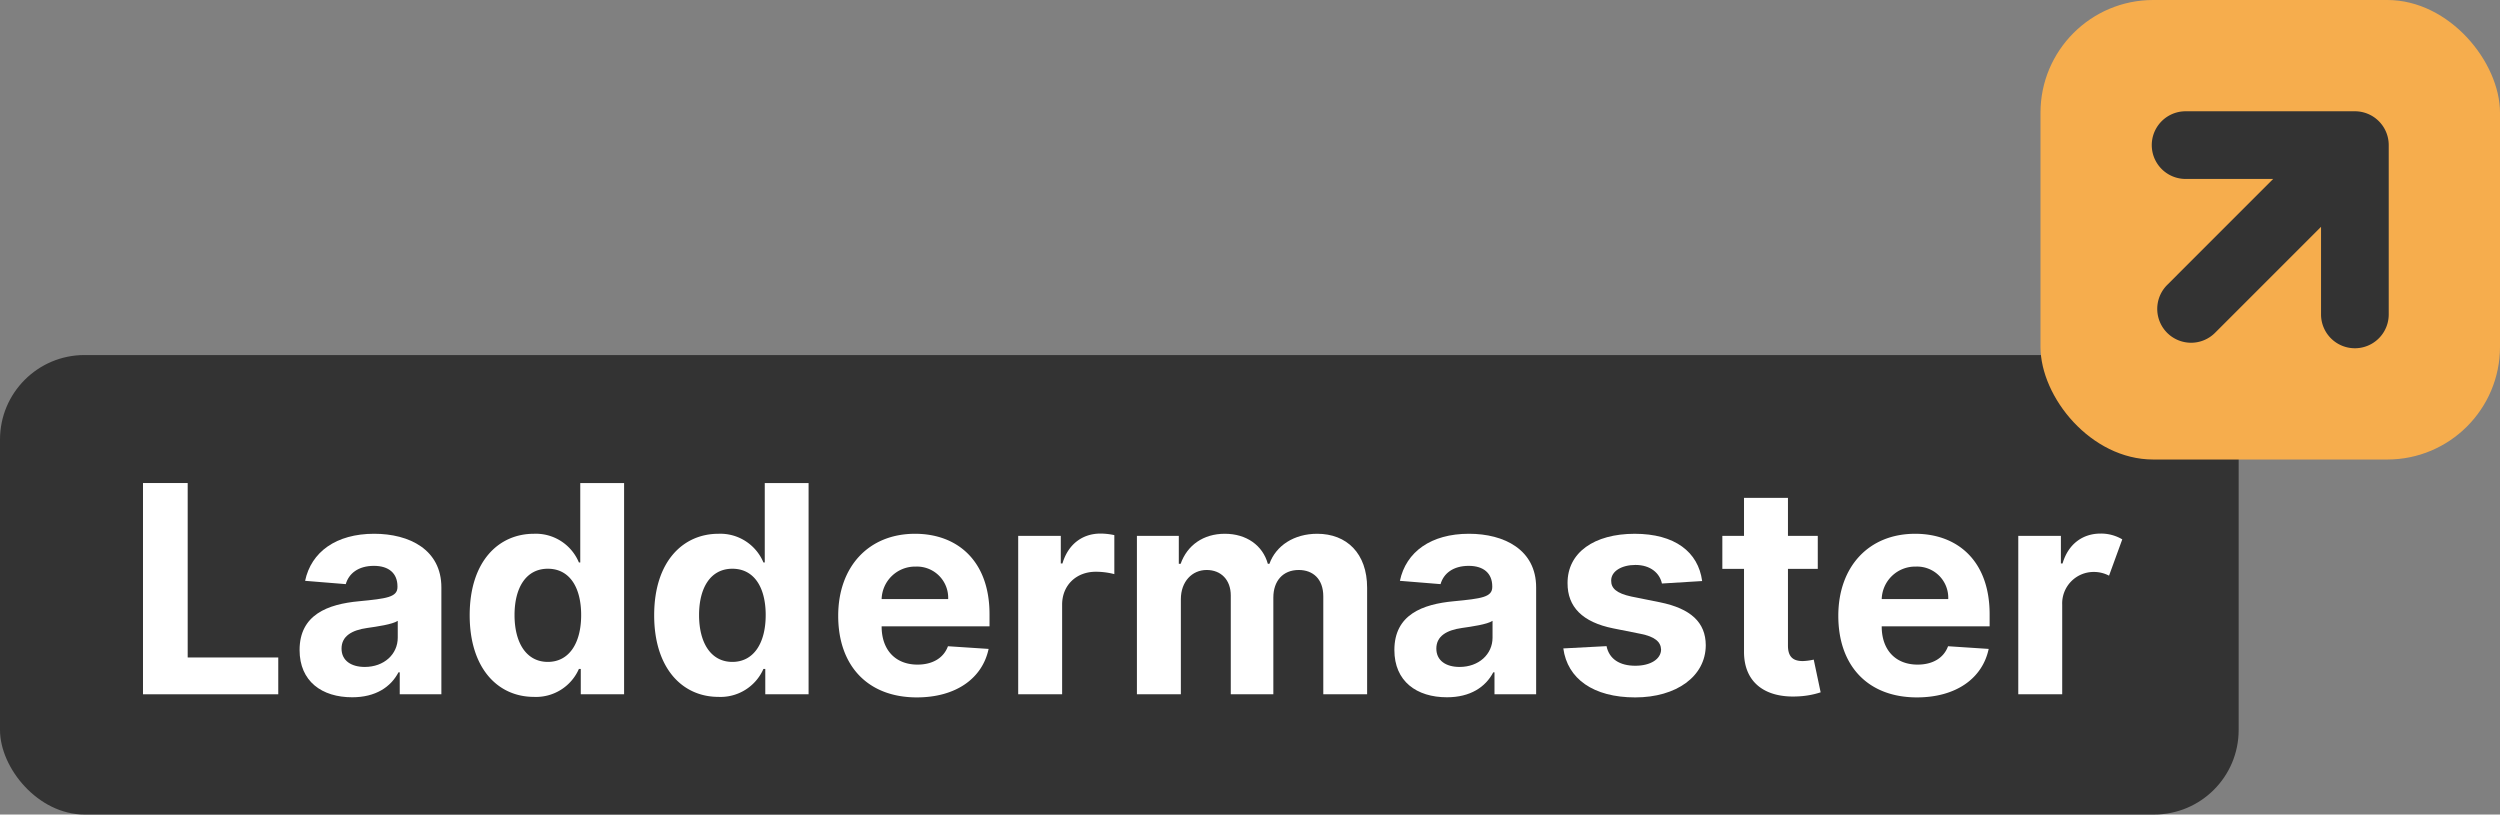 <svg xmlns="http://www.w3.org/2000/svg" width="621" height="202.329" viewBox="0 0 621 202.329"><rect x="0" y="0" width="621" height="202.329" fill="#808080" stroke="none"/><defs><style>.a{fill:#333;}.b{fill:#fff;}.c{fill:#f6ad4d;}</style></defs><g transform="translate(-960.03 -85.307)"><rect class="a" width="556.081" height="114.138" rx="21" transform="translate(960.03 173.498)"/><g transform="translate(995.55 205.293)"><path class="b" d="M967.144,109.334h11.1v43.331h22.5v9.144H967.144Z" transform="translate(-967.144 -109.334)"/><path class="b" d="M974.932,140.737c0-8.789,7-11.4,14.782-12.12,6.841-.664,9.533-1,9.533-3.536v-.155c0-3.226-2.132-5.1-5.843-5.1-3.92,0-6.247,1.923-7,4.539l-10.1-.819c1.513-7.181,7.715-11.69,17.149-11.69,8.759,0,16.7,3.95,16.7,13.328v26.542H999.811V146.27h-.31c-1.918,3.665-5.688,6.2-11.506,6.2C980.49,152.473,974.932,148.527,974.932,140.737Zm24.385-3.076v-4.175c-1.3.874-5.2,1.433-7.576,1.768-3.85.539-6.387,2.047-6.387,5.124,0,3,2.417,4.559,5.768,4.559C995.916,144.937,999.317,141.786,999.317,137.661Z" transform="translate(-936.036 -99.254)"/><path class="b" d="M983.393,142.183c0-13.528,7.291-20.245,15.93-20.245a11.583,11.583,0,0,1,11.2,7.126h.339V109.334h10.887v52.475h-10.761v-6.3h-.464a11.626,11.626,0,0,1-11.171,6.946C990.379,162.453,983.393,155.357,983.393,142.183Zm27.69-.05c0-7.021-2.966-11.511-8.274-11.511-5.409,0-8.275,4.694-8.275,11.511,0,6.866,2.921,11.631,8.275,11.631C1008.063,153.764,1011.083,149.149,1011.083,142.133Z" transform="translate(-902.244 -109.334)"/><path class="b" d="M992.57,142.183c0-13.528,7.306-20.245,15.94-20.245a11.606,11.606,0,0,1,11.2,7.126h.33V109.334h10.886v52.475h-10.757v-6.3h-.459a11.644,11.644,0,0,1-11.176,6.946C999.566,162.453,992.57,155.357,992.57,142.183Zm27.7-.05c0-7.021-2.971-11.511-8.275-11.511-5.4,0-8.275,4.694-8.275,11.511,0,6.866,2.921,11.631,8.275,11.631C1017.254,153.764,1020.27,149.149,1020.27,142.133Z" transform="translate(-865.593 -109.334)"/><path class="b" d="M1001.724,132.233c0-12.145,7.506-20.375,19.087-20.375,10.407,0,18.5,6.612,18.5,19.99v3h-26.8v.025c0,5.868,3.461,9.483,8.914,9.483,3.64,0,6.462-1.563,7.56-4.564l10.1.664c-1.543,7.306-8.1,12.045-17.833,12.045C1009.125,152.5,1001.724,144.707,1001.724,132.233Zm27.316-4.15a7.763,7.763,0,0,0-8.045-8.075,8.317,8.317,0,0,0-8.485,8.075Z" transform="translate(-829.034 -99.254)"/><path class="b" d="M1010.677,112.412h10.582v6.866h.409c1.433-4.869,5.049-7.431,9.453-7.431a16.447,16.447,0,0,1,3.436.385v9.688a18.29,18.29,0,0,0-4.614-.589c-4.814,0-8.354,3.326-8.354,8.17v22.267h-10.912Z" transform="translate(-793.277 -99.294)"/><path class="b" d="M1016.583,112.372h10.407v6.941h.459c1.638-4.634,5.663-7.456,10.966-7.456,5.4,0,9.428,2.9,10.687,7.456h.4c1.618-4.5,6.1-7.456,11.871-7.456,7.321,0,12.395,4.869,12.395,13.4v26.467h-10.887V127.414c0-4.38-2.611-6.562-6.1-6.562-3.97,0-6.307,2.772-6.307,6.847v24.03H1039.9V127.184c0-3.87-2.412-6.332-5.993-6.332-3.64,0-6.407,2.9-6.407,7.256v23.621h-10.916Z" transform="translate(-769.695 -99.254)"/><path class="b" d="M1029.389,140.737c0-8.789,6.991-11.4,14.782-12.12,6.841-.664,9.533-1,9.533-3.536v-.155c0-3.226-2.132-5.1-5.843-5.1-3.92,0-6.258,1.923-7,4.539l-10.1-.819c1.513-7.181,7.71-11.69,17.148-11.69,8.754,0,16.694,3.95,16.694,13.328v26.542h-10.347V146.27h-.3c-1.922,3.665-5.693,6.2-11.511,6.2C1034.942,152.473,1029.389,148.527,1029.389,140.737Zm24.385-3.076v-4.175c-1.3.874-5.2,1.433-7.575,1.768-3.85.539-6.387,2.047-6.387,5.124,0,3,2.412,4.559,5.768,4.559C1050.368,144.937,1053.774,141.786,1053.774,137.661Z" transform="translate(-718.546 -99.254)"/><path class="b" d="M1062.287,124.213c-.535-2.537-2.792-4.614-6.582-4.614-3.381,0-6.048,1.538-6.023,3.9-.025,1.9,1.333,3.151,4.994,3.945l7.131,1.433c7.636,1.563,11.346,4.974,11.371,10.662-.025,7.76-7.331,12.964-17.524,12.964-10.432,0-16.839-4.639-17.863-12.17l10.737-.564c.664,3.206,3.256,4.869,7.151,4.869,3.815,0,6.347-1.663,6.4-4-.055-1.978-1.613-3.231-5.049-3.92l-6.812-1.358c-7.691-1.538-11.406-5.358-11.375-11.251-.031-7.581,6.607-12.25,16.679-12.25,9.943,0,15.786,4.484,16.754,11.74Z" transform="translate(-684.986 -99.254)"/><path class="b" d="M1069.408,127.7H1062v19.066c0,3.021,1.508,3.84,3.691,3.84a14.674,14.674,0,0,0,2.712-.36l1.717,8.125a21.281,21.281,0,0,1-5.918,1.024c-7.92.335-13.173-3.486-13.118-11.2V127.7H1045.7v-8.2h5.383v-9.428H1062V119.5h7.406Z" transform="translate(-653.391 -106.383)"/><path class="b" d="M1051.471,132.233c0-12.145,7.506-20.375,19.087-20.375,10.407,0,18.5,6.612,18.5,19.99v3h-26.807v.025c0,5.868,3.461,9.483,8.919,9.483,3.635,0,6.462-1.563,7.561-4.564l10.093.664c-1.539,7.306-8.1,12.045-17.828,12.045C1058.872,152.5,1051.471,144.707,1051.471,132.233Zm27.306-4.15a7.75,7.75,0,0,0-8.04-8.075,8.317,8.317,0,0,0-8.484,8.075Z" transform="translate(-630.355 -99.254)"/><path class="b" d="M1060.423,112.412h10.587v6.866h.409c1.428-4.869,5.024-7.431,9.453-7.431a10.359,10.359,0,0,1,5.383,1.438l-3.285,9.019a8.073,8.073,0,0,0-3.711-.924,7.821,7.821,0,0,0-7.925,8.12v22.267h-10.912Z" transform="translate(-594.603 -99.294)"/></g><rect class="c" width="114.14" height="114.143" rx="28" transform="translate(1466.89 85.307)"/><path class="a" d="M1117.528,90.842h-42.053a8.4,8.4,0,1,0,0,16.809h21.753l-26.288,26.292a8.406,8.406,0,1,0,11.89,11.885l26.288-26.287V141.3a8.407,8.407,0,1,0,16.814,0V99.247A8.4,8.4,0,0,0,1117.528,90.842Z" transform="translate(427.458 22.106)"/></g></svg>